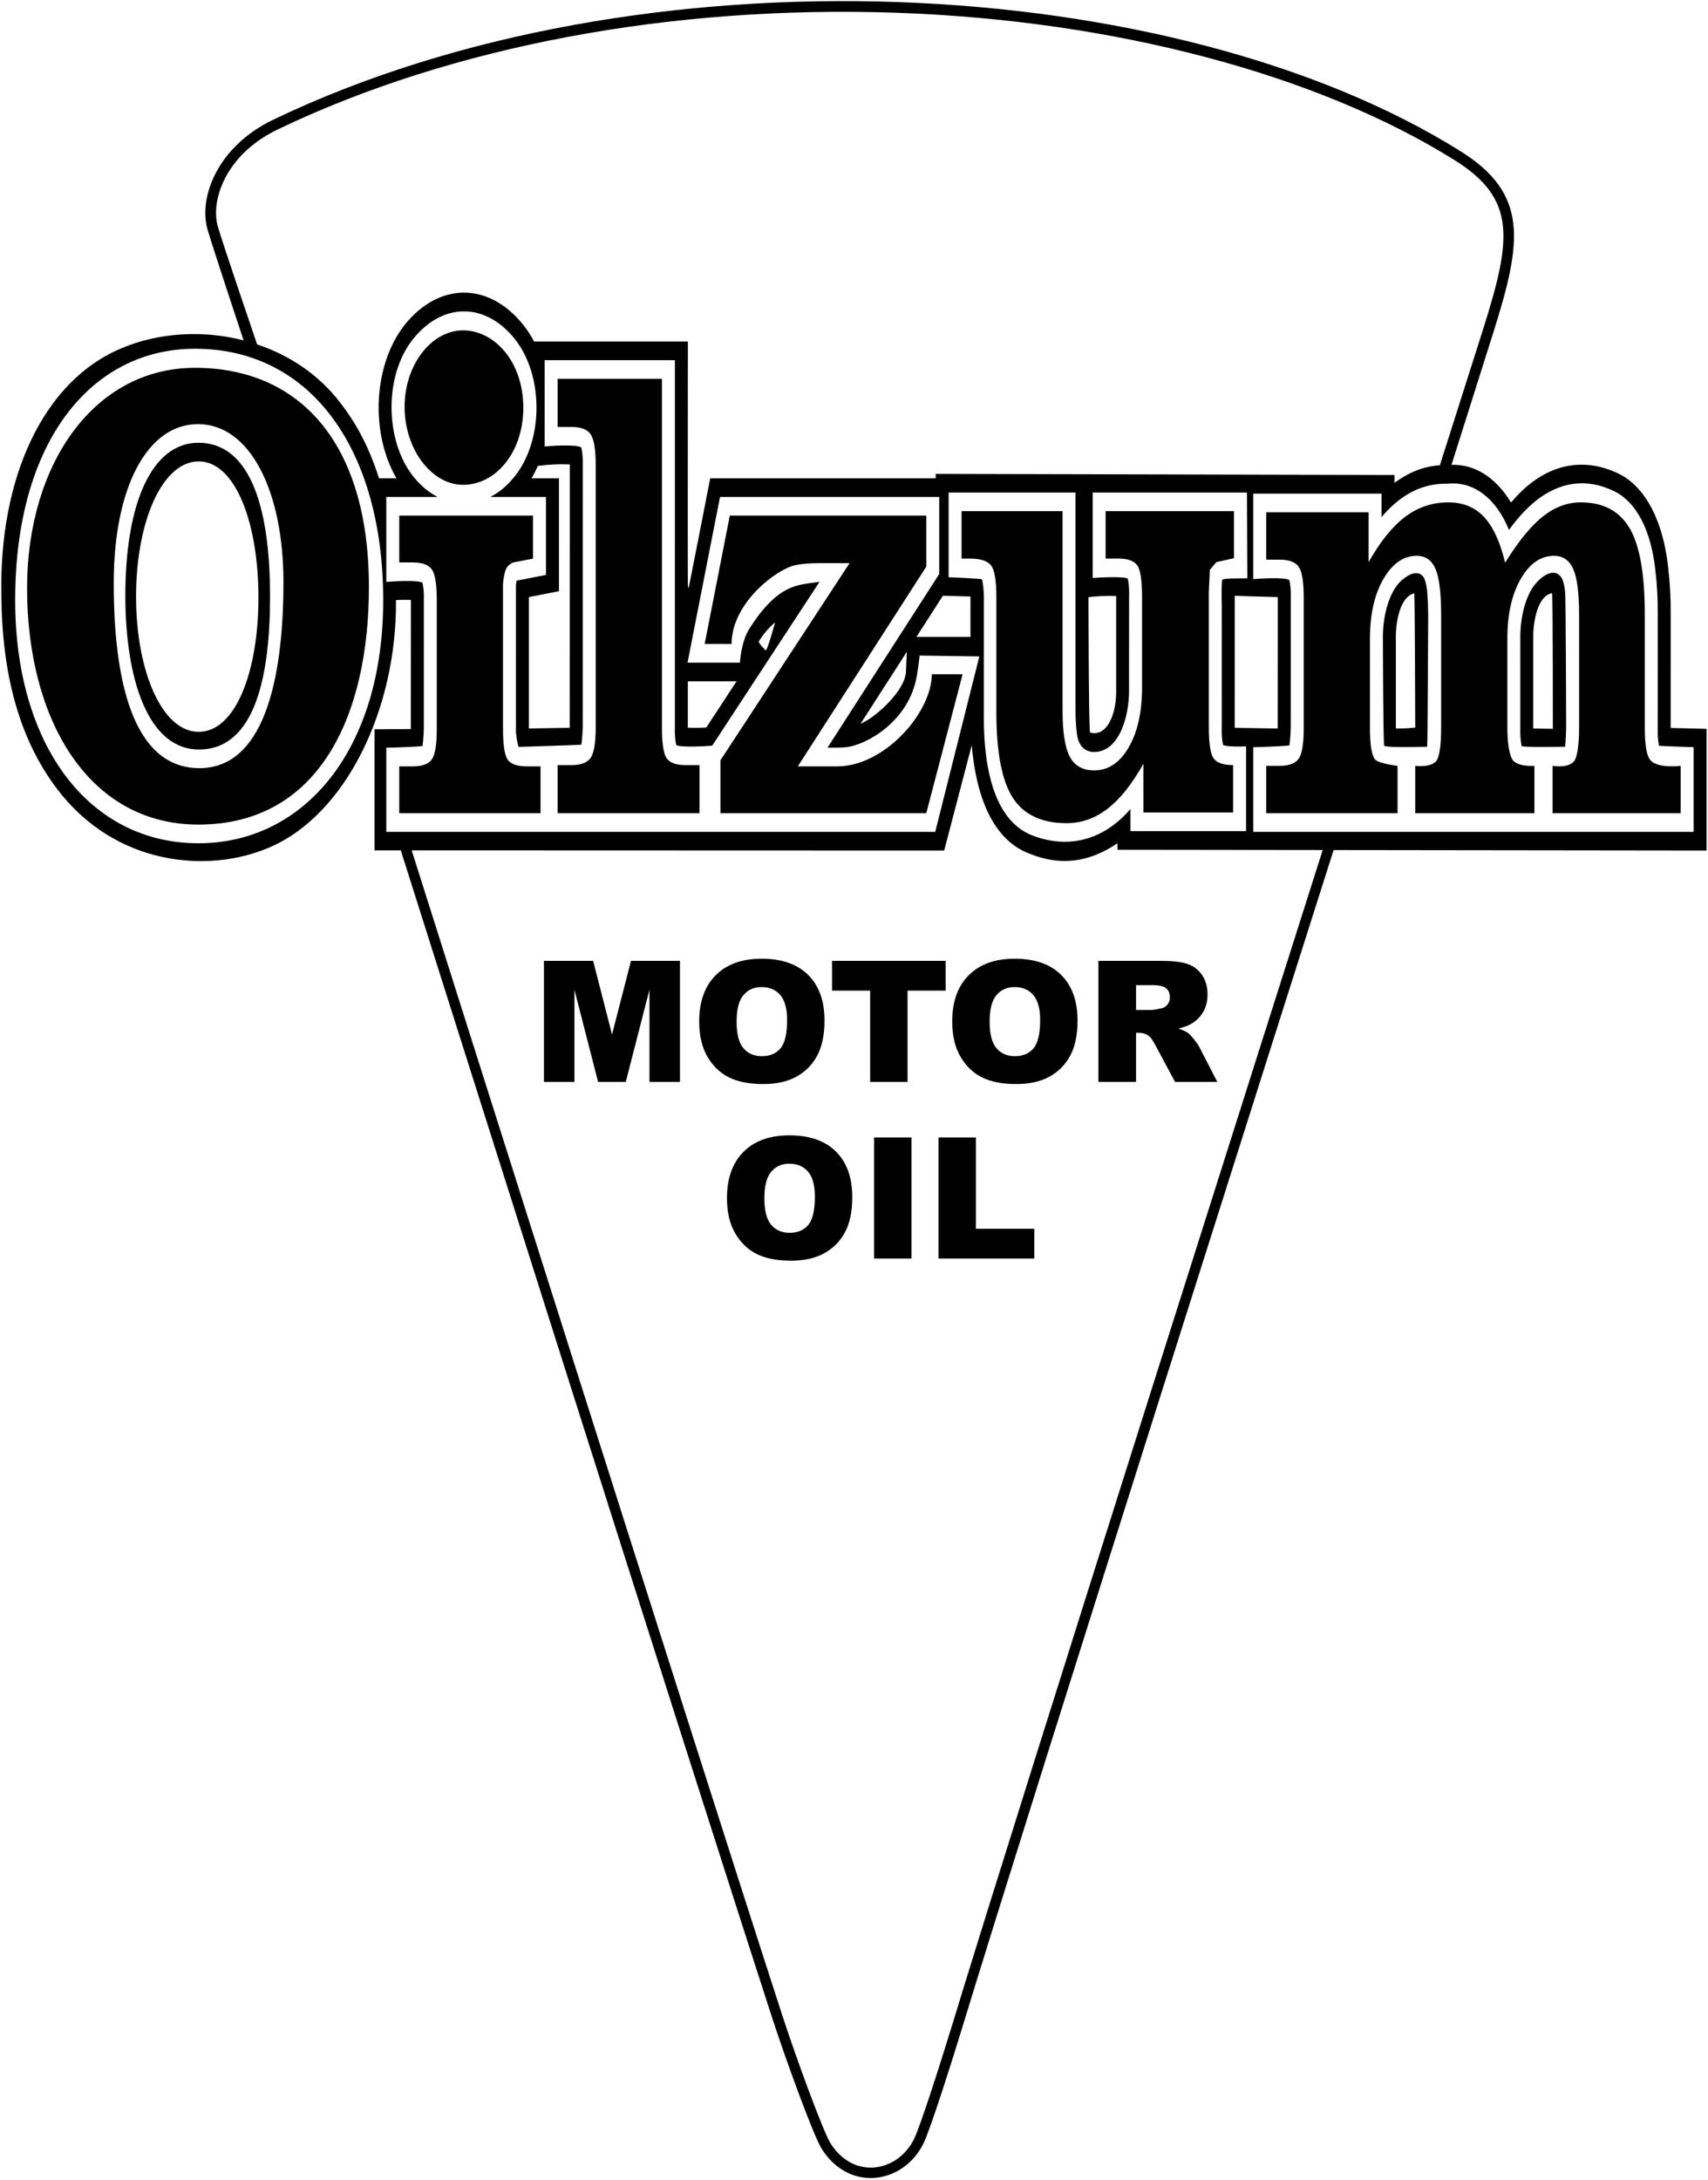 <?xml version="1.0" encoding="UTF-8"?>
<svg xmlns="http://www.w3.org/2000/svg" xmlns:xlink="http://www.w3.org/1999/xlink" width="478pt" height="610pt" viewBox="0 0 478 610" version="1.1">
<g id="surface1">
<path style=" stroke:none;fill-rule:nonzero;fill:rgb(0%,0%,0%);fill-opacity:1;" d="M 470.344 214.273 L 470.344 227.52 L 434.516 227.52 L 434.516 214.273 C 434.516 214.273 439.578 215.16 440.84 212.445 C 441.434 211.156 441.926 208.297 441.926 203.652 L 441.926 172.066 C 441.926 165.965 441.379 161.68 440.285 159.211 C 439.191 156.742 437.402 155.508 434.922 155.508 C 431.172 155.508 428.059 157.672 425.574 161.996 C 423.094 166.324 421.852 171.887 421.852 178.68 L 421.852 203.652 C 421.852 208.121 422.426 210.922 423.133 212.312 C 424.328 214.66 429.418 214.273 429.418 214.273 L 429.418 227.52 L 396.059 227.52 L 396.059 214.273 C 396.059 214.273 401.078 214.91 402.254 212.445 C 402.863 211.172 403.316 208.297 403.316 203.652 L 403.316 172.066 C 403.316 165.906 402.789 161.609 401.738 159.168 C 400.684 156.73 398.934 155.508 396.484 155.508 C 392.777 155.508 389.668 157.672 387.16 161.996 C 384.648 166.324 383.395 171.887 383.395 178.68 L 383.395 203.652 C 383.395 208.238 383.844 211.152 384.746 212.398 C 385.645 213.648 391.117 214.273 391.117 214.273 L 391.117 227.52 L 354.359 227.52 L 354.359 214.273 L 358.047 214.273 C 360.715 214.273 362.52 213.605 363.457 212.27 C 364.395 210.938 364.863 208.062 364.863 203.652 L 364.863 167.281 C 364.863 162.812 364.395 159.914 363.457 158.578 C 362.52 157.246 360.715 156.578 358.047 156.578 L 354.359 156.578 L 354.359 143.328 L 383.02 143.328 L 383.02 157.273 C 386.297 151.469 389.723 147.23 393.297 144.559 C 396.867 141.887 400.879 140.551 405.336 140.551 C 409.453 140.551 412.785 141.914 415.328 144.645 C 417.871 147.375 419.836 151.641 421.223 157.449 C 424.914 151.469 428.43 147.156 431.766 144.516 C 435.102 141.871 438.637 140.551 442.367 140.551 C 448.66 140.551 453.227 142.961 456.059 147.777 C 458.891 152.598 460.305 160.578 460.305 171.719 L 460.305 203.652 C 460.305 208.297 460.82 211.188 461.695 212.445 C 463.578 215.16 470.344 214.273 470.344 214.273 Z M 186.609 212.211 C 185.703 210.973 185.25 207.996 185.25 203.285 L 185.25 105.988 L 156.062 105.988 L 156.062 119.445 L 159.887 119.445 C 162.559 119.445 164.367 120.137 165.309 121.523 C 166.246 122.906 166.719 125.836 166.719 130.312 L 166.719 203.285 C 166.719 207.762 166.246 210.676 165.309 212.031 C 164.367 213.387 162.559 214.066 159.887 214.066 L 156.062 214.066 L 156.062 227.52 L 195.754 227.52 L 195.754 214.066 L 191.828 214.066 C 189.258 214.066 187.52 213.445 186.609 212.211 Z M 260.773 188.637 C 260.773 199.332 247.574 214.418 234.309 214.418 L 223.277 214.418 L 259.227 158.547 L 259.227 144.254 L 204.246 144.254 L 197.203 180.18 L 204.738 180.18 C 204.738 168.684 217.359 159.199 222.621 158.113 C 224.379 157.75 226.48 157.566 228.918 157.566 L 237.754 157.566 L 201.621 212.719 L 201.621 227.52 L 259.227 227.52 L 269.398 188.637 Z M 142.133 212.609 C 141.227 211.402 140.77 208.508 140.77 203.918 L 140.77 167.539 L 140.766 163.621 C 140.766 162.555 141.145 160.391 141.551 159.328 C 141.871 158.473 142.953 157.508 143.727 157.355 L 149.176 156.293 L 149.176 144.254 L 111.738 144.254 L 111.738 157.355 L 115.496 157.355 C 118.16 157.355 119.949 158.016 120.867 159.336 C 121.781 160.656 122.238 163.523 122.238 167.945 L 122.238 203.918 C 122.238 208.277 121.781 211.117 120.867 212.438 C 119.949 213.758 118.16 214.418 115.496 214.418 L 111.738 214.418 L 111.738 227.52 L 151.273 227.52 L 151.273 214.418 L 147.414 214.418 C 144.801 214.418 143.039 213.812 142.133 212.609 Z M 309.418 156.285 L 313.004 156.285 C 315.605 156.285 317.355 156.91 318.258 158.16 C 319.16 159.406 319.613 162.355 319.613 167.004 L 319.613 192.355 C 319.613 199.215 318.367 204.797 315.875 209.098 C 313.383 213.395 310.168 215.547 306.23 215.547 C 303.047 215.547 300.773 214.281 299.414 211.754 C 298.055 209.223 297.371 204.938 297.371 198.891 L 297.371 143.02 L 269.109 143.02 L 269.109 156.285 L 271.449 156.285 C 274.355 156.285 276.312 156.91 277.324 158.16 C 278.336 159.406 278.84 162.355 278.84 167.004 L 278.84 199.238 C 278.84 210.438 280.367 218.414 283.426 223.172 C 286.484 227.93 291.508 230.309 298.504 230.309 C 302.648 230.309 306.473 228.961 309.969 226.266 C 313.465 223.57 316.805 219.383 319.988 213.703 L 319.988 227.312 L 345.098 227.312 L 345.098 214.051 L 344.945 214.051 C 342.352 214.051 340.598 213.438 339.68 212.219 C 338.758 211 338.301 208.066 338.301 203.422 L 338.301 165.566 L 338.59 159.438 L 340.41 157.285 L 345.344 156.164 L 345.344 143.02 L 309.418 143.02 Z M 171.281 289.453 L 165.992 268.832 L 152.227 268.832 L 152.227 302.703 L 160.758 302.703 L 160.758 276.895 L 167.383 302.703 L 175.125 302.703 L 181.762 276.895 L 181.762 302.703 L 190.297 302.703 L 190.297 268.832 L 176.586 268.832 Z M 204.09 301.473 C 201.59 300.258 199.562 298.328 198.008 295.691 C 196.453 293.055 195.676 289.754 195.676 285.789 C 195.676 280.254 197.215 275.941 200.293 272.859 C 203.371 269.773 207.656 268.23 213.152 268.23 C 218.785 268.23 223.125 269.746 226.176 272.777 C 229.223 275.809 230.746 280.055 230.746 285.512 C 230.746 289.477 230.078 292.727 228.746 295.262 C 227.414 297.801 225.492 299.773 222.977 301.184 C 220.461 302.598 217.324 303.301 213.566 303.301 C 209.75 303.301 206.59 302.691 204.09 301.473 Z M 206.145 285.855 C 206.145 289.289 206.777 291.754 208.047 293.254 C 209.312 294.754 211.039 295.5 213.223 295.5 C 215.465 295.5 217.203 294.766 218.434 293.301 C 219.664 291.828 220.277 289.195 220.277 285.395 C 220.277 282.195 219.637 279.855 218.352 278.379 C 217.07 276.902 215.328 276.164 213.129 276.164 C 211.023 276.164 209.332 276.914 208.055 278.414 C 206.781 279.914 206.145 282.395 206.145 285.855 Z M 264.656 268.832 L 232.852 268.832 L 232.852 277.164 L 243.52 277.164 L 243.52 302.703 L 253.988 302.703 L 253.988 277.164 L 264.656 277.164 Z M 296.988 272.777 C 300.035 275.809 301.559 280.055 301.559 285.512 C 301.559 289.477 300.895 292.727 299.562 295.262 C 298.23 297.801 296.309 299.773 293.789 301.184 C 291.273 302.598 288.137 303.301 284.383 303.301 C 280.566 303.301 277.406 302.691 274.906 301.473 C 272.402 300.258 270.379 298.328 268.82 295.691 C 267.266 293.055 266.488 289.754 266.488 285.789 C 266.488 280.254 268.027 275.941 271.105 272.859 C 274.188 269.773 278.473 268.23 283.969 268.23 C 289.602 268.23 293.941 269.746 296.988 272.777 Z M 291.094 285.395 C 291.094 282.195 290.449 279.855 289.168 278.379 C 287.883 276.902 286.145 276.164 283.945 276.164 C 281.84 276.164 280.148 276.914 278.871 278.414 C 277.598 279.914 276.957 282.395 276.957 285.855 C 276.957 289.289 277.594 291.754 278.859 293.254 C 280.129 294.754 281.855 295.5 284.035 295.5 C 286.281 295.5 288.02 294.766 289.246 293.301 C 290.477 291.828 291.094 289.195 291.094 285.395 Z M 307.398 268.832 L 324.828 268.832 C 328.059 268.832 330.527 269.109 332.234 269.664 C 333.945 270.219 335.32 271.246 336.367 272.75 C 337.414 274.254 337.938 276.082 337.938 278.242 C 337.938 280.121 337.535 281.742 336.738 283.105 C 335.938 284.473 334.84 285.578 333.438 286.426 C 332.547 286.965 331.324 287.41 329.77 287.766 C 331.016 288.18 331.922 288.598 332.488 289.012 C 332.871 289.289 333.43 289.883 334.16 290.789 C 334.891 291.699 335.379 292.398 335.621 292.891 L 340.672 302.703 L 328.859 302.703 L 323.301 292.359 C 322.594 291.02 321.965 290.152 321.41 289.754 C 320.66 289.23 319.809 288.969 318.855 288.969 L 317.934 288.969 L 317.934 302.703 L 307.398 302.703 Z M 317.934 282.566 L 322.312 282.566 C 322.785 282.566 323.703 282.41 325.066 282.102 C 325.754 281.961 326.312 281.605 326.75 281.031 C 327.184 280.457 327.402 279.797 327.402 279.051 C 327.402 277.953 327.059 277.105 326.371 276.516 C 325.684 275.926 324.391 275.633 322.496 275.633 L 317.934 275.633 Z M 233.945 322.191 C 236.992 325.223 238.52 329.469 238.52 334.93 C 238.52 338.891 237.852 342.145 236.52 344.68 C 235.188 347.215 233.266 349.191 230.746 350.602 C 228.23 352.012 225.098 352.719 221.34 352.719 C 217.523 352.719 214.363 352.109 211.863 350.891 C 209.363 349.672 207.336 347.742 205.781 345.105 C 204.227 342.469 203.449 339.172 203.449 335.203 C 203.449 329.668 204.988 325.359 208.066 322.273 C 211.145 319.188 215.43 317.648 220.926 317.648 C 226.559 317.648 230.898 319.16 233.945 322.191 Z M 228.051 334.809 C 228.051 331.609 227.406 329.273 226.125 327.797 C 224.84 326.32 223.102 325.582 220.902 325.582 C 218.797 325.582 217.105 326.332 215.828 327.828 C 214.555 329.328 213.914 331.809 213.914 335.273 C 213.914 338.703 214.551 341.172 215.816 342.668 C 217.086 344.168 218.812 344.918 220.992 344.918 C 223.238 344.918 224.977 344.184 226.203 342.715 C 227.434 341.246 228.051 338.609 228.051 334.809 Z M 244.625 352.117 L 255.094 352.117 L 255.094 318.246 L 244.625 318.246 Z M 273.113 318.246 L 262.645 318.246 L 262.645 352.117 L 289.449 352.117 L 289.449 343.785 L 273.113 343.785 Z M 399.41 208.922 C 399.41 208.922 388.367 209.27 387.383 208.676 C 387.066 207.047 387.02 178.57 387.02 178.57 C 386.93 172.672 388.656 165.527 392.262 162.367 C 394.41 160.488 397.234 159.211 398.637 161.891 C 399.098 163.18 399.34 164.383 399.434 165.828 C 399.602 167.996 399.676 169.84 399.691 172.02 C 399.691 172.02 399.555 207.496 399.41 208.922 Z M 396.062 203.559 C 396.062 203.559 395.973 168.125 395.797 166.012 C 392.039 166.793 390.57 173.594 390.645 178.336 L 390.645 203.824 C 392.551 203.852 394.16 203.773 396.062 203.559 Z M 438.012 208.914 C 438.012 208.914 428.102 209.148 425.855 208.789 C 425.531 207.113 425.414 205.637 425.473 203.898 L 425.477 178.57 C 425.391 173.152 426.82 166.645 429.852 163.18 C 432.355 160.32 435.574 158.887 437.207 161.984 C 437.676 163.254 437.93 164.441 438.031 165.871 C 438.207 168.023 438.301 203.547 438.301 203.547 C 438.277 205.16 438.16 207.492 438.012 208.914 Z M 434.383 165.977 C 430.508 166.512 429.023 173.562 429.098 178.336 L 429.098 203.832 L 434.578 203.91 C 434.578 203.91 434.59 168.094 434.383 165.977 Z M 477.598 203.922 L 477.598 237.961 L 373.223 237.828 C 365.113 263.312 289.012 502.605 269.359 567.059 C 267.039 574.668 260.555 595.371 258.426 599.719 C 255.664 605.352 250.316 609.043 244.461 609.352 C 238.688 609.656 233.398 606.68 229.949 601.184 C 227.641 597.504 219.934 576.363 216.062 564.445 C 192.645 492.336 117.93 256.145 112.164 237.91 L 104.828 237.91 L 104.828 204.047 L 114.969 203.98 L 114.992 167.836 C 113.523 167.805 112.289 167.816 110.82 167.871 C 111.102 198.59 96.633 228.133 75.27 237.152 C 58.281 244.445 32.289 242.285 15.934 220.688 C 5.305 206.645 0.559 188.457 0.391 166.766 C -0.348 133.812 12.066 106.523 34.078 97.41 C 44.371 93.059 56.691 92.277 68.168 95.227 C 66.48 90.137 59.668 69.566 58.105 64.297 C 55.465 55.379 60.746 41.023 76.488 33.48 C 179.453 -15.887 328.547 -7.832 408.695 42.277 C 427.852 54.254 425.938 67.59 418.008 92.754 C 413.402 107.359 407.176 127.012 406.211 130.055 C 412.742 129.859 418.488 133.477 422.895 140.598 C 431.324 130.473 441.785 127.48 452.266 132.188 C 460.68 135.805 465.488 146.352 466.816 158.453 C 467.367 163.09 467.59 167.066 467.559 171.77 L 467.555 203.672 Z M 71.949 96.348 C 80.965 99.371 89.234 104.801 95.277 112.742 C 100.059 118.949 103.367 125.406 106.074 133.816 L 110.949 133.816 C 103.469 120.902 104.531 101.812 113.344 90.777 C 122.934 78.906 136.785 78.914 146.367 90.801 C 147.574 92.297 148.5 93.719 149.461 95.551 L 192.504 95.551 C 192.504 95.551 192.453 160.785 192.5 162.91 C 192.547 165.035 192.578 165.16 193.102 162.66 C 193.625 160.164 198.758 133.816 198.758 133.816 L 261.859 133.816 L 261.859 132.582 L 390.27 132.891 L 390.27 135.074 C 394.445 132.043 398.457 130.488 402.957 130.172 C 404.723 124.621 415.145 91.852 415.145 91.852 C 423.004 66.914 424.477 55.684 407.105 44.82 C 368.574 20.73 311.691 5.695 251.043 3.574 C 187.797 1.359 126.266 12.941 77.785 36.184 C 62.758 43.387 58.914 56.461 60.98 63.441 C 62.504 68.586 70.219 91.27 71.949 96.348 Z M 349.078 161.824 L 348.969 137.801 L 305.793 137.801 L 305.793 161.723 C 307.168 161.586 314.457 161.176 315.625 161.898 C 315.938 163.559 316.051 165.023 315.988 166.742 C 315.988 166.742 315.988 193.59 315.969 194.152 C 315.734 200.66 313.559 207.492 309.32 209.641 C 306.602 211.02 301.961 211.105 301.344 204.996 C 301.105 202.891 301.004 201.086 300.996 198.949 L 300.996 137.801 L 265.484 137.801 L 265.484 161.504 C 265.484 161.504 274.551 161.879 274.828 162.07 C 275.164 163.648 275.285 165.059 275.344 166.703 L 275.34 199.211 C 275.02 225.516 283.879 231.871 289.164 233.844 C 298.629 237.371 308.492 235.484 316.363 226.355 L 316.363 232.535 L 348.723 232.535 L 348.723 208.809 C 347.488 208.895 343.285 208.969 342.281 208.43 C 341.969 206.805 341.859 205.367 341.922 203.688 L 341.926 169.574 C 341.926 169.574 341.742 162.66 342.094 162.188 C 342.441 161.715 349.078 161.824 349.078 161.824 Z M 345.551 166.688 L 345.547 203.629 C 347.938 203.66 357.59 203.832 357.59 203.832 L 357.613 167.059 C 353.918 166.977 345.551 166.688 345.551 166.688 Z M 263.879 166.68 L 256.469 178.195 L 271.59 178.195 L 271.594 166.895 Z M 312.363 192.719 L 312.363 166.754 C 309.641 166.672 307.34 166.766 304.625 167.07 C 304.625 167.07 304.664 202.891 305.055 204.945 C 309.719 206.34 312.598 199.789 312.363 192.719 Z M 156.426 133.816 L 156.426 165.414 L 148.02 167.055 L 148.02 203.816 L 159.438 203.625 L 159.469 129.93 C 156.316 129.82 153.652 129.945 150.512 130.352 C 149.953 131.629 149.43 132.66 148.754 133.816 Z M 107.242 167.91 C 107.242 126.32 87.395 97.574 54.578 97.574 C 25.871 97.574 4.246 123.043 4.246 167.91 C 4.246 208.496 24.863 235.93 55.57 235.93 C 85.109 235.93 107.242 209.828 107.242 167.91 Z M 261.734 232.738 L 274.078 183.66 L 257.367 183.414 C 257.367 183.414 257.055 186.375 256.562 189.199 C 254.328 201.977 242.406 208.352 237.059 209.016 C 235.484 209.211 234.039 209.199 231.578 209.199 L 262.852 160.594 L 262.852 139.035 L 201.504 139.035 L 192.41 185.402 L 207.078 185.402 C 207.078 185.402 207.328 179.66 209.766 175.824 C 216.535 165.176 221.582 163.871 226.336 163.199 C 228.004 162.961 229.352 162.789 229.352 162.789 L 199.32 208.621 C 197.934 208.762 190.422 209.191 189.238 208.457 C 188.922 206.77 188.812 205.285 188.871 203.543 L 188.875 100.77 L 152.434 100.77 L 152.434 124.906 C 153.824 124.758 161.57 124.262 162.676 125.188 C 163.027 126.844 163.156 128.316 163.098 130.047 L 163.09 203.125 C 163.059 204.664 162.895 207.027 162.695 208.336 C 162.562 208.441 145.168 208.969 145.168 208.969 C 145.012 208.945 144.336 205.824 144.395 204.184 L 144.391 163.82 C 144.422 163.332 144.48 162.926 144.578 162.457 L 152.801 160.855 L 152.801 139.035 L 137.234 139.035 C 139.867 137.66 141.953 135.898 144.07 133.25 C 151.438 124.016 152.211 107.926 145.793 97.32 C 145.207 96.355 144.672 95.59 144 94.754 C 135.785 84.574 123.918 84.57 115.699 94.746 C 107.297 105.086 107.805 123.41 115.609 133.234 C 117.73 135.891 119.816 137.656 122.461 139.035 L 108.109 139.035 L 108.109 162.805 C 109.484 162.664 117.109 162.211 118.23 163.035 C 118.559 164.617 118.676 166.027 118.617 167.676 L 118.613 203.758 C 118.582 205.207 118.426 207.52 118.238 208.742 C 118.125 208.824 110.395 209.199 108.109 209.199 L 108.109 232.738 Z M 197.672 203.535 L 206.129 190.621 L 192.496 190.621 L 192.496 203.598 C 194.316 203.68 195.852 203.66 197.672 203.535 Z M 214.266 181.98 C 214.648 182.391 216.918 174.156 216.918 174.156 C 215.117 175.648 213.73 177.266 212.344 179.496 C 212.195 179.723 213.449 181.113 214.266 181.98 Z M 240.84 202.488 C 241.969 201.969 242.879 201.438 243.648 200.902 C 247.914 197.938 253.344 192.27 253.535 187.973 L 253.781 182.371 Z M 370.172 237.824 L 312.734 237.754 L 312.734 235.93 C 304.754 241.344 296.754 242.312 288.254 238.895 C 277.992 235.137 273.203 223.164 271.949 208.504 L 264.242 237.961 L 115.211 237.91 C 122.73 261.684 195.598 492.012 218.828 563.547 C 222.867 575.984 230.391 596.422 232.41 599.637 C 238.926 610.012 251.27 607.715 255.812 598.438 C 257.715 594.555 263.852 575.156 266.578 566.211 C 286.121 502.113 360.742 267.461 370.172 237.824 Z M 473.969 209.051 C 473.969 209.051 464.457 208.738 464.285 208.633 C 463.977 207.02 463.867 205.594 463.926 203.922 L 463.934 171.746 C 463.961 167.336 463.754 163.609 463.234 159.266 C 462.121 149.066 458.277 140.281 451.207 137.18 C 443.879 133.824 436.785 134.758 429.996 139.957 C 427.059 142.395 424.75 144.883 422.301 148.25 C 418.695 139.402 412.387 134.613 405.277 135.328 C 398.199 135.152 392.121 138.195 386.645 144.66 L 386.645 138.109 L 350.734 138.109 L 350.734 162.027 C 352.133 161.883 359.719 161.422 360.84 162.293 C 361.18 163.898 361.301 165.332 361.242 167.012 L 361.238 203.492 C 361.203 204.973 361.043 207.309 360.848 208.559 C 360.719 208.66 352.996 209.051 350.734 209.051 L 350.734 232.738 L 473.969 232.738 Z M 103.242 164.242 C 103.242 200.441 89.156 230.707 55.566 230.707 C 24.586 230.707 7.578 201.109 7.578 164.574 C 7.578 129.934 26.266 102.91 54.578 102.91 C 83.668 102.91 103.242 123.711 103.242 164.242 Z M 79.328 162.91 C 79.328 137.504 70.047 118.66 55.379 118.66 C 41.379 118.66 31.828 136.086 31.828 163.16 C 31.828 189.398 36.816 214.918 55.816 214.918 C 75.32 214.918 79.328 185.984 79.328 162.91 Z M 75.578 166.91 C 75.578 188.879 71.48 209.699 55.68 209.699 C 41.301 209.699 35.078 189.684 35.078 166.66 C 35.078 140.469 42.645 123.875 55.523 123.875 C 69.059 123.875 75.578 139.762 75.578 166.91 Z M 72.328 167.16 C 72.328 146.266 65.855 129.094 55.605 129.094 C 45.352 129.094 38.078 146.016 38.078 166.91 C 38.078 187.801 45.352 204.758 55.605 204.758 C 65.855 204.758 72.328 188.051 72.328 167.16 Z M 146.453 114.16 C 146.453 100.891 138.133 92.426 129.578 92.426 C 120.855 92.426 113.23 101.91 113.23 113.844 C 113.23 125.781 120.855 135.645 129.578 135.645 C 138.965 135.645 146.453 126.262 146.453 114.16 "/>
</g>
</svg>
